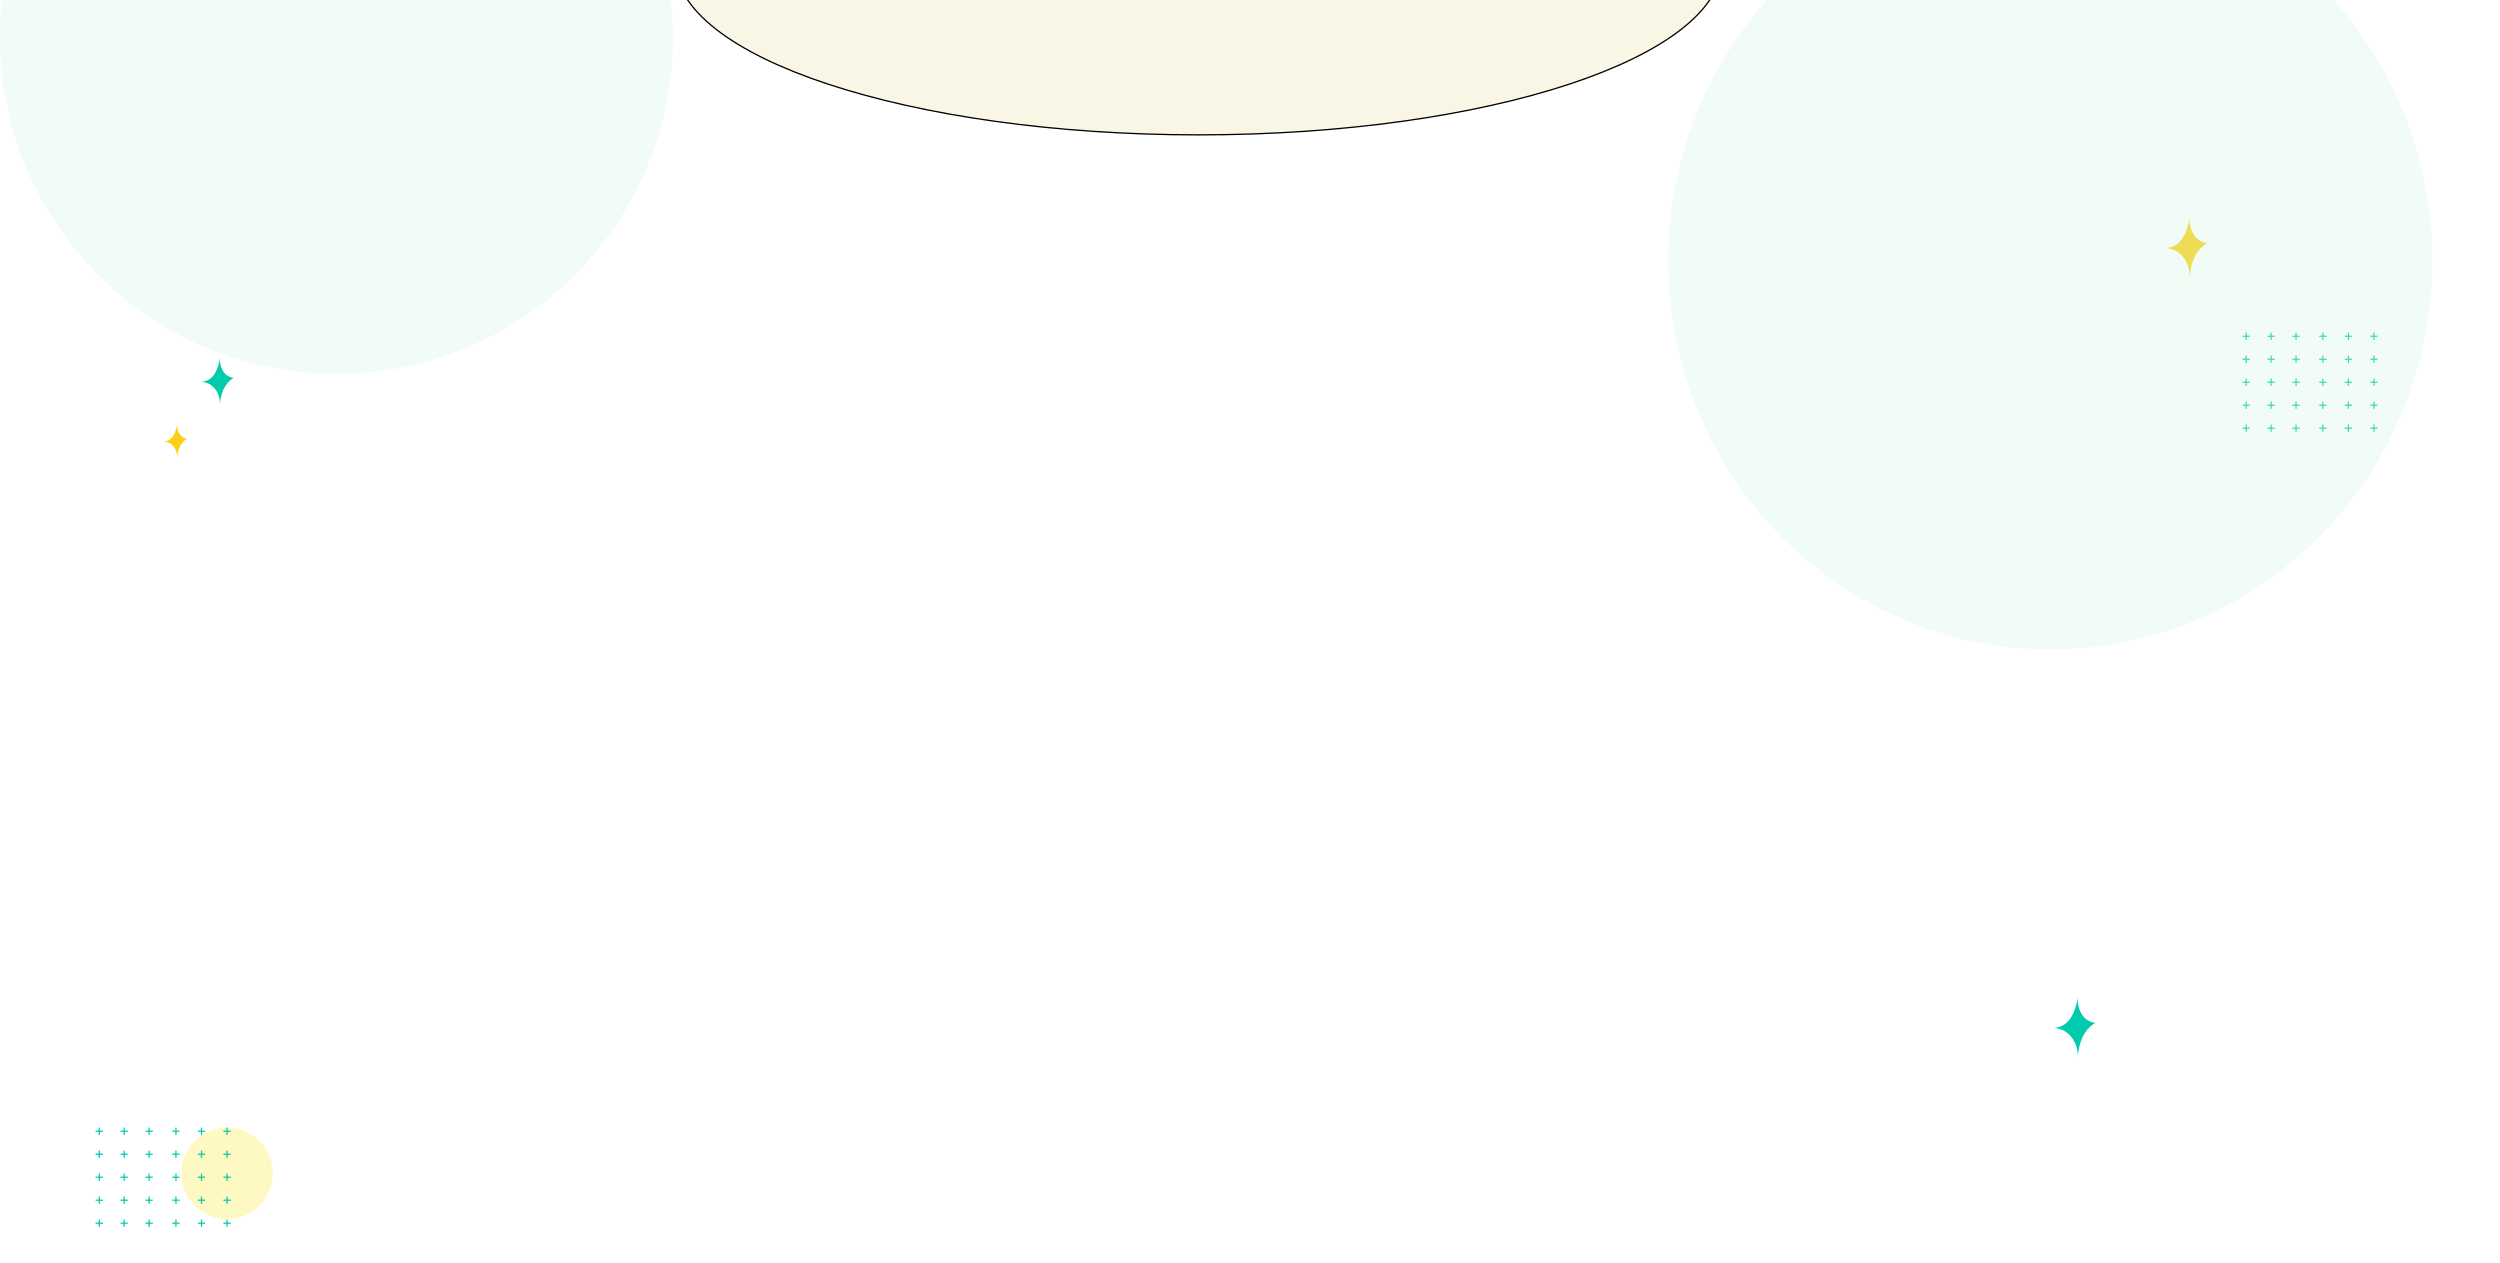 <svg width="1920" height="970" viewBox="0 0 1920 970" fill="none" xmlns="http://www.w3.org/2000/svg">
<g clip-path="url(#clip0_44_194)">
<rect width="1920" height="970" fill="white"/>
<g filter="url(#filter0_f_44_194)">
<ellipse rx="402.573" ry="132.912" transform="matrix(1 0 0 -1 920.593 -28.835)" fill="#F4EECF" fill-opacity="0.5"/>
<path d="M1322.67 -28.835C1322.67 -46.965 1311.54 -64.319 1291.22 -80.176C1270.91 -96.028 1241.5 -110.326 1205.1 -122.343C1132.31 -146.375 1031.72 -161.247 920.593 -161.247C809.464 -161.247 708.876 -146.375 636.087 -122.343C599.69 -110.326 570.272 -96.028 549.963 -80.176C529.649 -64.319 518.52 -46.965 518.52 -28.835C518.52 -10.704 529.649 6.649 549.963 22.506C570.272 38.359 599.69 52.657 636.087 64.673C708.876 88.705 809.464 103.577 920.593 103.577C1031.72 103.577 1132.31 88.705 1205.1 64.673C1241.5 52.657 1270.91 38.359 1291.22 22.506C1311.54 6.649 1322.67 -10.704 1322.67 -28.835Z" stroke="black"/>
</g>
<circle cx="174.378" cy="901.121" r="35.146" fill="#FEF9C2"/>
<path d="M1724.6 261.059V255.434H1725.56V261.059H1724.6ZM1722.27 258.723V257.769H1727.89V258.723H1722.27Z" fill="#01CBAD"/>
<path d="M1724.6 278.713V273.088H1725.56V278.713H1724.6ZM1722.27 276.378V275.423H1727.89V276.378H1722.27Z" fill="#01CBAD"/>
<path d="M1724.6 296.368V290.743H1725.56V296.368H1724.6ZM1722.27 294.033V293.078H1727.89V294.033H1722.27Z" fill="#01CBAD"/>
<path d="M1724.6 314.023V308.398H1725.56V314.023H1724.6ZM1722.27 311.688V310.734H1727.89V311.688H1722.27Z" fill="#01CBAD"/>
<path d="M1724.6 331.678V326.053H1725.56V331.678H1724.6ZM1722.27 329.343V328.388H1727.89V329.343H1722.27Z" fill="#01CBAD"/>
<path d="M1743.74 261.059V255.434H1744.69V261.059H1743.74ZM1741.4 258.723V257.769H1747.03V258.723H1741.4Z" fill="#01CBAD"/>
<path d="M1743.74 278.713V273.088H1744.69V278.713H1743.74ZM1741.4 276.378V275.423H1747.03V276.378H1741.4Z" fill="#01CBAD"/>
<path d="M1743.74 296.368V290.743H1744.69V296.368H1743.74ZM1741.4 294.033V293.078H1747.03V294.033H1741.4Z" fill="#01CBAD"/>
<path d="M1743.74 314.023V308.398H1744.69V314.023H1743.74ZM1741.4 311.688V310.734H1747.03V311.688H1741.4Z" fill="#01CBAD"/>
<path d="M1743.74 331.678V326.053H1744.69V331.678H1743.74ZM1741.4 329.343V328.388H1747.03V329.343H1741.4Z" fill="#01CBAD"/>
<path d="M1762.88 261.059V255.434H1763.83V261.059H1762.88ZM1760.54 258.723V257.769H1766.17V258.723H1760.54Z" fill="#01CBAD"/>
<path d="M1762.88 278.713V273.088H1763.83V278.713H1762.88ZM1760.54 276.378V275.423H1766.17V276.378H1760.54Z" fill="#01CBAD"/>
<path d="M1762.88 296.368V290.743H1763.83V296.368H1762.88ZM1760.54 294.033V293.078H1766.17V294.033H1760.54Z" fill="#01CBAD"/>
<path d="M1762.88 314.023V308.398H1763.83V314.023H1762.88ZM1760.54 311.688V310.734H1766.17V311.688H1760.54Z" fill="#01CBAD"/>
<path d="M1762.88 331.678V326.053H1763.83V331.678H1762.88ZM1760.54 329.343V328.388H1766.17V329.343H1760.54Z" fill="#01CBAD"/>
<path d="M1783.48 261.059V255.434H1784.43V261.059H1783.48ZM1781.14 258.723V257.769H1786.77V258.723H1781.14Z" fill="#01CBAD"/>
<path d="M1783.48 278.713V273.088H1784.43V278.713H1783.48ZM1781.14 276.378V275.423H1786.77V276.378H1781.14Z" fill="#01CBAD"/>
<path d="M1783.48 296.368V290.743H1784.43V296.368H1783.48ZM1781.14 294.033V293.078H1786.77V294.033H1781.14Z" fill="#01CBAD"/>
<path d="M1783.48 314.023V308.398H1784.43V314.023H1783.48ZM1781.14 311.688V310.734H1786.77V311.688H1781.14Z" fill="#01CBAD"/>
<path d="M1783.48 331.678V326.053H1784.43V331.678H1783.48ZM1781.14 329.343V328.388H1786.77V329.343H1781.14Z" fill="#01CBAD"/>
<path d="M1803.1 261.059V255.434H1804.06V261.059H1803.1ZM1800.77 258.723V257.769H1806.39V258.723H1800.77Z" fill="#01CBAD"/>
<path d="M1803.1 278.713V273.088H1804.06V278.713H1803.1ZM1800.77 276.378V275.423H1806.39V276.378H1800.77Z" fill="#01CBAD"/>
<path d="M1803.1 296.368V290.743H1804.06V296.368H1803.1ZM1800.77 294.033V293.078H1806.39V294.033H1800.77Z" fill="#01CBAD"/>
<path d="M1803.1 314.023V308.398H1804.06V314.023H1803.1ZM1800.77 311.688V310.734H1806.39V311.688H1800.77Z" fill="#01CBAD"/>
<path d="M1803.1 331.678V326.053H1804.06V331.678H1803.1ZM1800.77 329.343V328.388H1806.39V329.343H1800.77Z" fill="#01CBAD"/>
<path d="M1822.73 261.059V255.434H1823.68V261.059H1822.73ZM1820.39 258.723V257.769H1826.02V258.723H1820.39Z" fill="#01CBAD"/>
<path d="M1822.73 278.713V273.088H1823.68V278.713H1822.73ZM1820.39 276.378V275.423H1826.02V276.378H1820.39Z" fill="#01CBAD"/>
<path d="M1822.73 296.368V290.743H1823.68V296.368H1822.73ZM1820.39 294.033V293.078H1826.02V294.033H1820.39Z" fill="#01CBAD"/>
<path d="M1822.73 314.023V308.398H1823.68V314.023H1822.73ZM1820.39 311.688V310.734H1826.02V311.688H1820.39Z" fill="#01CBAD"/>
<path d="M1822.73 331.678V326.053H1823.68V331.678H1822.73ZM1820.39 329.343V328.388H1826.02V329.343H1820.39Z" fill="#01CBAD"/>
<path d="M75.777 871.6V865.975H76.731V871.6H75.777ZM73.441 869.265V868.31H79.066V869.265H73.441Z" fill="#01CBAD"/>
<path d="M75.777 889.254V883.629H76.731V889.254H75.777ZM73.441 886.919V885.964H79.066V886.919H73.441Z" fill="#01CBAD"/>
<path d="M75.777 906.909V901.284H76.731V906.909H75.777ZM73.441 904.574V903.62H79.066V904.574H73.441Z" fill="#01CBAD"/>
<path d="M75.777 924.565V918.94H76.731V924.565H75.777ZM73.441 922.229V921.275H79.066V922.229H73.441Z" fill="#01CBAD"/>
<path d="M75.777 942.219V936.594H76.731V942.219H75.777ZM73.441 939.884V938.929H79.066V939.884H73.441Z" fill="#01CBAD"/>
<path d="M94.912 871.6V865.975H95.867V871.6H94.912ZM92.577 869.265V868.31H98.202V869.265H92.577Z" fill="#01CBAD"/>
<path d="M94.912 889.254V883.629H95.867V889.254H94.912ZM92.577 886.919V885.964H98.202V886.919H92.577Z" fill="#01CBAD"/>
<path d="M94.912 906.909V901.284H95.867V906.909H94.912ZM92.577 904.574V903.62H98.202V904.574H92.577Z" fill="#01CBAD"/>
<path d="M94.912 924.565V918.94H95.867V924.565H94.912ZM92.577 922.229V921.275H98.202V922.229H92.577Z" fill="#01CBAD"/>
<path d="M94.912 942.219V936.594H95.867V942.219H94.912ZM92.577 939.884V938.929H98.202V939.884H92.577Z" fill="#01CBAD"/>
<path d="M114.048 871.6V865.975H115.003V871.6H114.048ZM111.713 869.265V868.31H117.338V869.265H111.713Z" fill="#01CBAD"/>
<path d="M114.048 889.254V883.629H115.003V889.254H114.048ZM111.713 886.919V885.964H117.338V886.919H111.713Z" fill="#01CBAD"/>
<path d="M114.048 906.909V901.284H115.003V906.909H114.048ZM111.713 904.574V903.62H117.338V904.574H111.713Z" fill="#01CBAD"/>
<path d="M114.048 924.565V918.94H115.003V924.565H114.048ZM111.713 922.229V921.275H117.338V922.229H111.713Z" fill="#01CBAD"/>
<path d="M114.048 942.219V936.594H115.003V942.219H114.048ZM111.713 939.884V938.929H117.338V939.884H111.713Z" fill="#01CBAD"/>
<path d="M134.652 871.6V865.975H135.606V871.6H134.652ZM132.316 869.265V868.31H137.941V869.265H132.316Z" fill="#01CBAD"/>
<path d="M134.652 889.254V883.629H135.606V889.254H134.652ZM132.316 886.919V885.964H137.941V886.919H132.316Z" fill="#01CBAD"/>
<path d="M134.652 906.909V901.284H135.606V906.909H134.652ZM132.316 904.574V903.62H137.941V904.574H132.316Z" fill="#01CBAD"/>
<path d="M134.652 924.565V918.94H135.606V924.565H134.652ZM132.316 922.229V921.275H137.941V922.229H132.316Z" fill="#01CBAD"/>
<path d="M134.652 942.219V936.594H135.606V942.219H134.652ZM132.316 939.884V938.929H137.941V939.884H132.316Z" fill="#01CBAD"/>
<path d="M154.277 871.6V865.975H155.231V871.6H154.277ZM151.941 869.265V868.31H157.566V869.265H151.941Z" fill="#01CBAD"/>
<path d="M154.277 889.254V883.629H155.231V889.254H154.277ZM151.941 886.919V885.964H157.566V886.919H151.941Z" fill="#01CBAD"/>
<path d="M154.277 906.909V901.284H155.231V906.909H154.277ZM151.941 904.574V903.62H157.566V904.574H151.941Z" fill="#01CBAD"/>
<path d="M154.277 924.565V918.94H155.231V924.565H154.277ZM151.941 922.229V921.275H157.566V922.229H151.941Z" fill="#01CBAD"/>
<path d="M154.277 942.219V936.594H155.231V942.219H154.277ZM151.941 939.884V938.929H157.566V939.884H151.941Z" fill="#01CBAD"/>
<path d="M173.902 871.6V865.975H174.856V871.6H173.902ZM171.566 869.265V868.31H177.191V869.265H171.566Z" fill="#01CBAD"/>
<path d="M173.902 889.254V883.629H174.856V889.254H173.902ZM171.566 886.919V885.964H177.191V886.919H171.566Z" fill="#01CBAD"/>
<path d="M173.902 906.909V901.284H174.856V906.909H173.902ZM171.566 904.574V903.62H177.191V904.574H171.566Z" fill="#01CBAD"/>
<path d="M173.902 924.565V918.94H174.856V924.565H173.902ZM171.566 922.229V921.275H177.191V922.229H171.566Z" fill="#01CBAD"/>
<path d="M173.902 942.219V936.594H174.856V942.219H173.902ZM171.566 939.884V938.929H177.191V939.884H171.566Z" fill="#01CBAD"/>
<path fill-rule="evenodd" clip-rule="evenodd" d="M168.931 310.432C169.085 304.634 166.724 298.852 161.55 295.362C159.546 294.011 157.172 293.519 154.834 293.11C164.332 292.784 167.629 282.844 168.95 275.148C168.492 282.05 172.1 289.505 179.474 290.193C172.133 294.511 169.614 302.436 168.931 310.432Z" fill="#00CBAD"/>
<path fill-rule="evenodd" clip-rule="evenodd" d="M1595.72 811.615C1595.92 804.146 1592.88 796.697 1586.21 792.201C1583.63 790.46 1580.57 789.827 1577.56 789.3C1589.8 788.88 1594.04 776.074 1595.75 766.16C1595.15 775.052 1599.8 784.656 1609.3 785.542C1599.85 791.105 1596.6 801.314 1595.72 811.615Z" fill="#00CBAD"/>
<path fill-rule="evenodd" clip-rule="evenodd" d="M1681.64 212.715C1681.83 205.245 1678.79 197.797 1672.13 193.301C1669.54 191.56 1666.49 190.926 1663.47 190.399C1675.71 189.98 1679.96 177.173 1681.66 167.26C1681.07 176.151 1685.72 185.755 1695.22 186.641C1685.76 192.205 1682.52 202.414 1681.64 212.715Z" fill="#FBD118"/>
<path fill-rule="evenodd" clip-rule="evenodd" d="M136.08 351.593C136.192 347.374 134.475 343.167 130.709 340.628C129.251 339.645 127.524 339.287 125.823 338.99C132.734 338.753 135.133 331.52 136.094 325.921C135.76 330.943 138.386 336.367 143.751 336.867C138.41 340.009 136.577 345.775 136.08 351.593Z" fill="#FBD118"/>
<g filter="url(#filter1_f_44_194)">
<ellipse rx="293.471" ry="298.69" transform="matrix(1 0 0 -1 1574.67 200.126)" fill="#CFF4E5" fill-opacity="0.3"/>
</g>
<g filter="url(#filter2_f_44_194)">
<circle r="258.405" transform="matrix(1 0 0 -1 258.405 28.752)" fill="#CFF4E5" fill-opacity="0.3"/>
</g>
</g>
<defs>
<filter id="filter0_f_44_194" x="118.02" y="-561.747" width="1605.15" height="1065.82" filterUnits="userSpaceOnUse" color-interpolation-filters="sRGB">
<feFlood flood-opacity="0" result="BackgroundImageFix"/>
<feBlend mode="normal" in="SourceGraphic" in2="BackgroundImageFix" result="shape"/>
<feGaussianBlur stdDeviation="200" result="effect1_foregroundBlur_44_194"/>
</filter>
<filter id="filter1_f_44_194" x="881.195" y="-498.564" width="1386.94" height="1397.38" filterUnits="userSpaceOnUse" color-interpolation-filters="sRGB">
<feFlood flood-opacity="0" result="BackgroundImageFix"/>
<feBlend mode="normal" in="SourceGraphic" in2="BackgroundImageFix" result="shape"/>
<feGaussianBlur stdDeviation="200" result="effect1_foregroundBlur_44_194"/>
</filter>
<filter id="filter2_f_44_194" x="-400" y="-629.653" width="1316.81" height="1316.81" filterUnits="userSpaceOnUse" color-interpolation-filters="sRGB">
<feFlood flood-opacity="0" result="BackgroundImageFix"/>
<feBlend mode="normal" in="SourceGraphic" in2="BackgroundImageFix" result="shape"/>
<feGaussianBlur stdDeviation="200" result="effect1_foregroundBlur_44_194"/>
</filter>
<clipPath id="clip0_44_194">
<rect width="1920" height="970" fill="white"/>
</clipPath>
</defs>
</svg>
